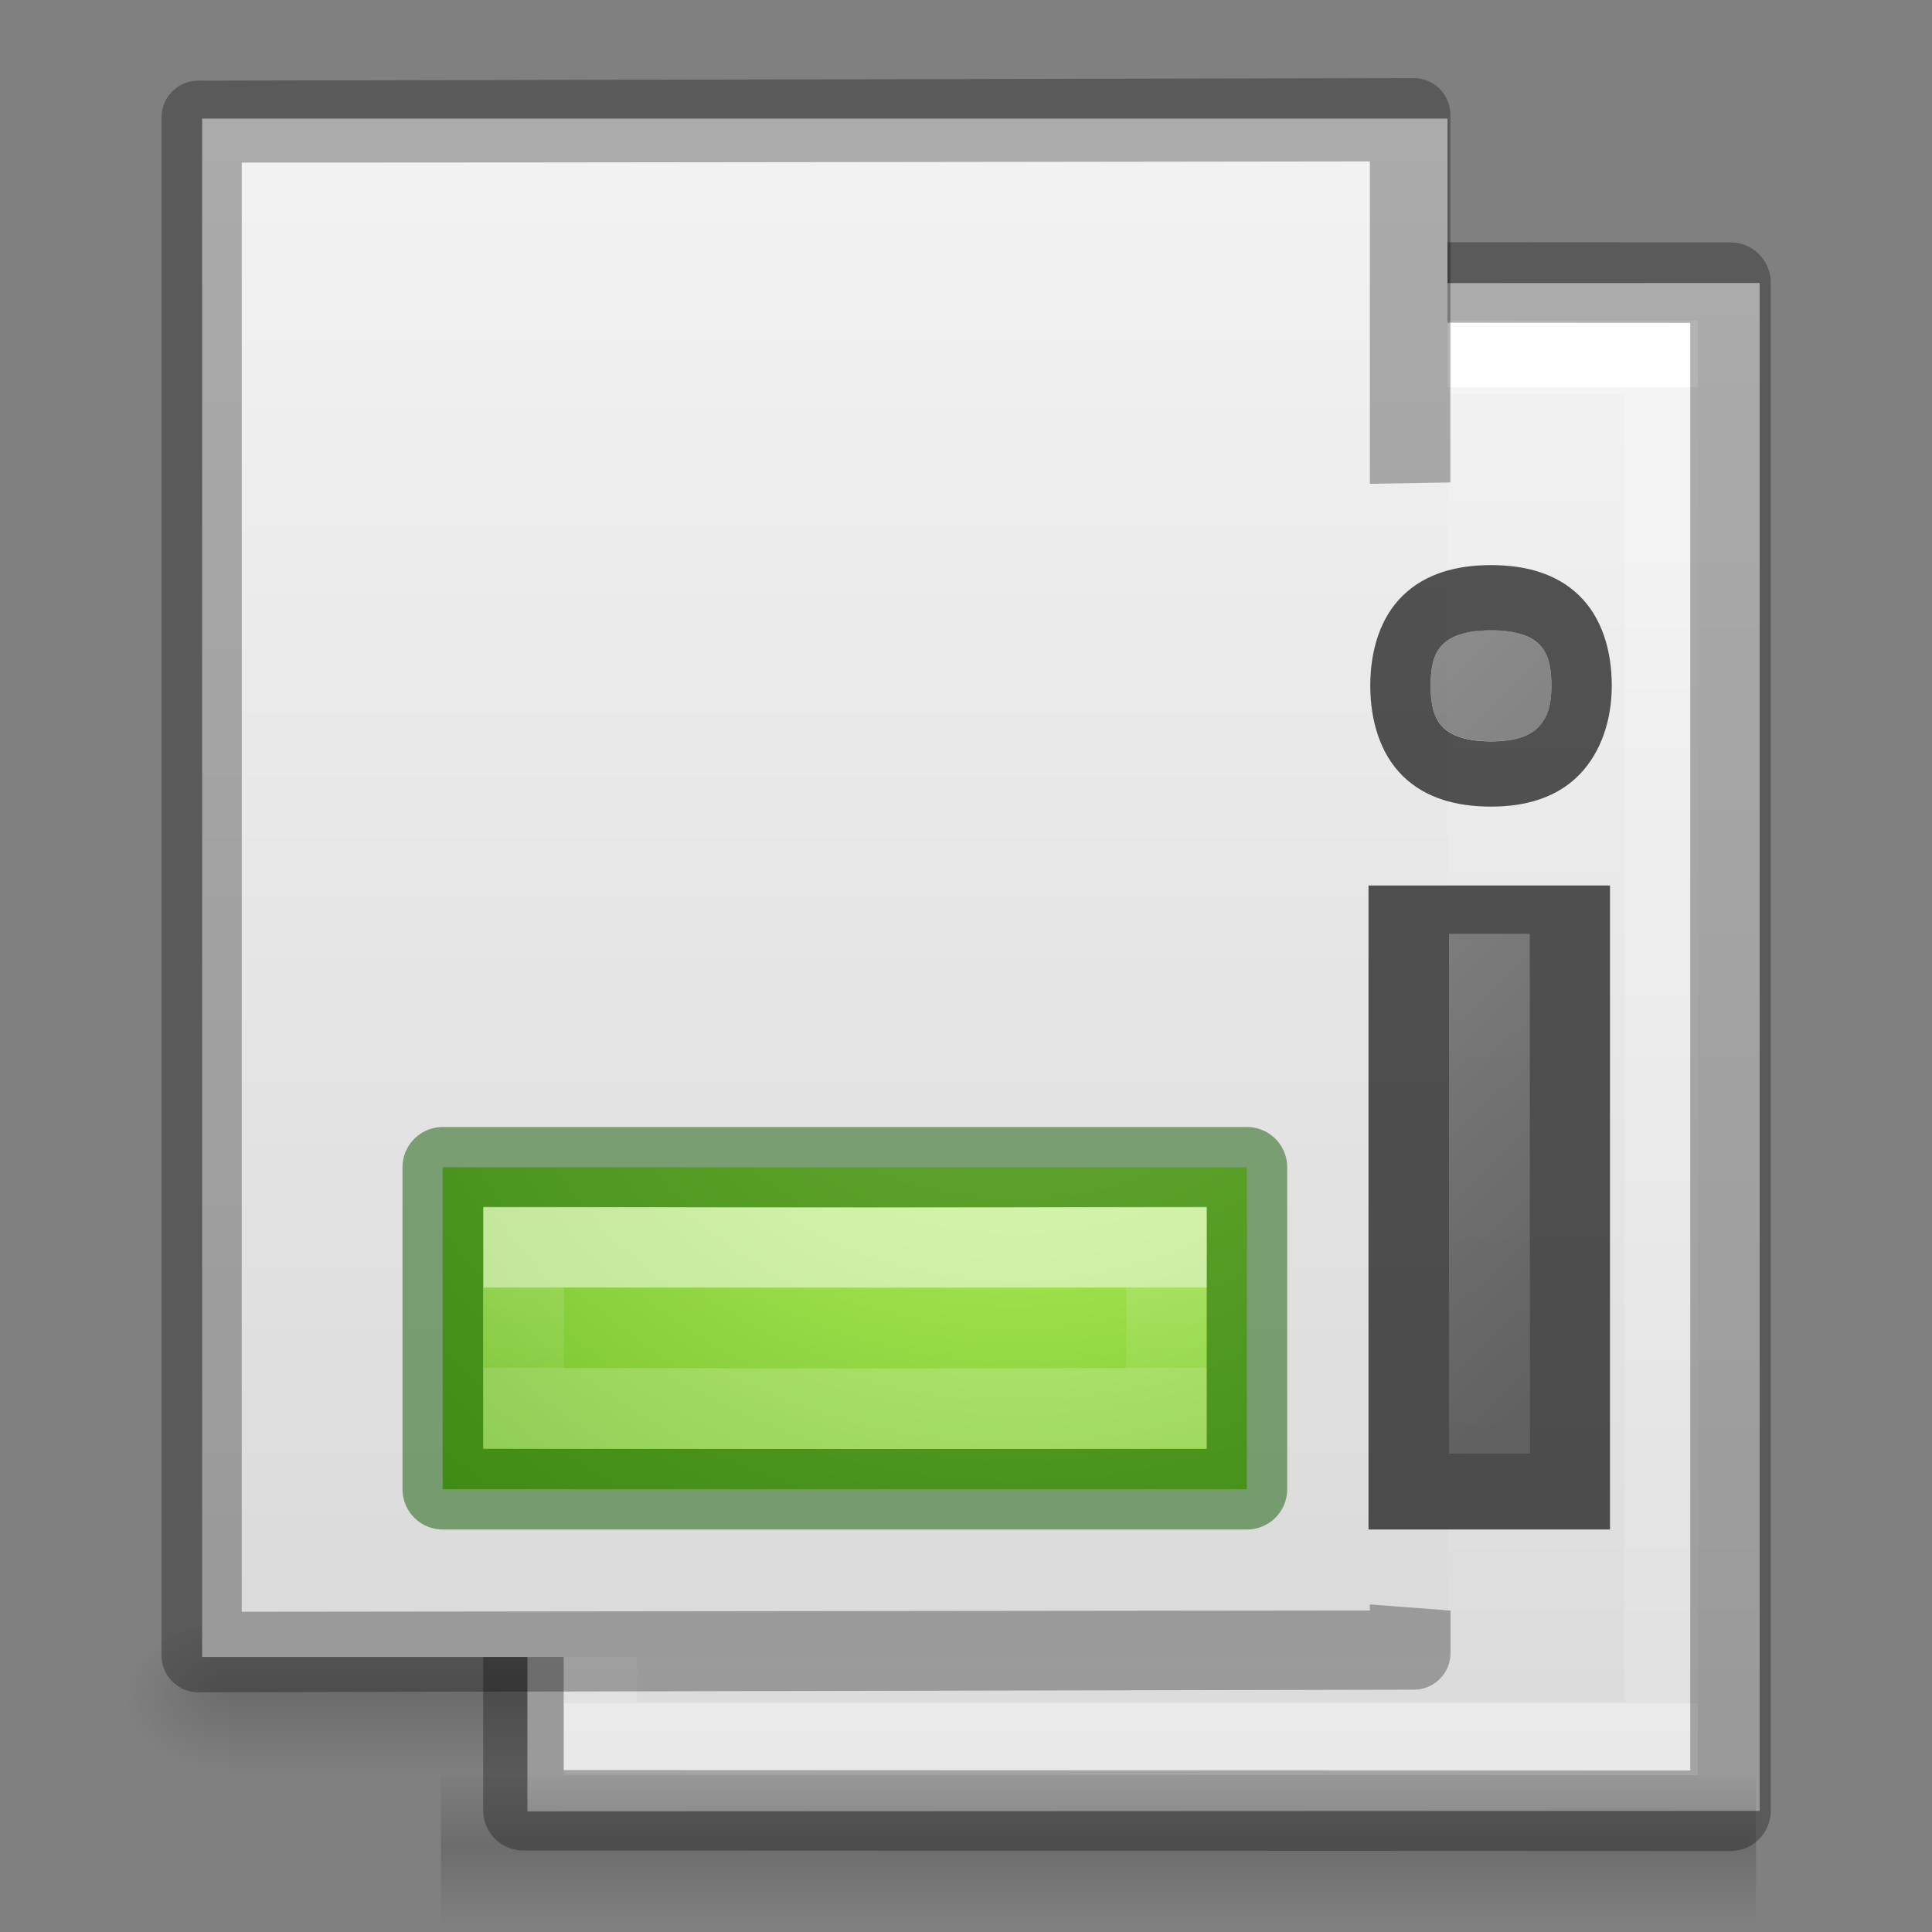 <svg height="24" width="24" xmlns="http://www.w3.org/2000/svg" xmlns:xlink="http://www.w3.org/1999/xlink"><rect width="100%" height="100%" fill="#808080" stroke="none"/><linearGradient id="a" gradientTransform="matrix(.486 0 0 .456 .407 .368)" gradientUnits="userSpaceOnUse" x1="25.132" x2="25.132" xlink:href="#f" y1=".985" y2="47.013"/><linearGradient id="b"><stop offset="0"/><stop offset="1" stop-opacity="0"/></linearGradient><linearGradient id="c" gradientTransform="matrix(.035 0 0 .008 -.725 18.98)" gradientUnits="userSpaceOnUse" x1="302.857" x2="302.857" y1="366.648" y2="609.505"><stop offset="0" stop-opacity="0"/><stop offset=".5"/><stop offset="1" stop-opacity="0"/></linearGradient><radialGradient id="d" cx="605.714" cy="486.648" gradientTransform="matrix(-.012 0 0 .008 10.76 18.98)" gradientUnits="userSpaceOnUse" r="117.143" xlink:href="#b"/><radialGradient id="e" cx="605.714" cy="486.648" gradientTransform="matrix(.012 0 0 .008 13.24 18.98)" gradientUnits="userSpaceOnUse" r="117.143" xlink:href="#b"/><linearGradient id="f" gradientTransform="matrix(.486 0 0 .456 .343 .35)" gradientUnits="userSpaceOnUse" x1="25.132" x2="25.132" y1=".985" y2="47.013"><stop offset="0" stop-color="#f4f4f4"/><stop offset="1" stop-color="#dbdbdb"/></linearGradient><linearGradient id="g" gradientTransform="matrix(.405 0 0 .513 2.334 -.305)" gradientUnits="userSpaceOnUse" x1="24.03" x2="24" xlink:href="#i" y1="6.829" y2="41.526"/><linearGradient id="h"><stop offset="0" stop-color="#fff"/><stop offset="0" stop-color="#fff" stop-opacity=".235"/><stop offset="1" stop-color="#fff" stop-opacity=".157"/><stop offset="1" stop-color="#fff" stop-opacity=".392"/></linearGradient><linearGradient id="i" xlink:href="#h"/><radialGradient id="j" cx="65.297" cy="48.216" gradientTransform="matrix(0 .525 -.572 0 46.193 -21.124)" gradientUnits="userSpaceOnUse" r="31"><stop offset="0" stop-color="#cdf87e"/><stop offset=".262" stop-color="#a2e34f"/><stop offset=".661" stop-color="#68b723"/><stop offset="1" stop-color="#1d7e0d"/></radialGradient><linearGradient id="k" gradientTransform="matrix(.282 0 0 .28 12.18 12.022)" gradientUnits="userSpaceOnUse" x1="24.139" x2="24.139" xlink:href="#h" y1="21.342" y2="24.912"/><linearGradient id="l" gradientTransform="matrix(.405 0 0 .513 2.27 -.324)" gradientUnits="userSpaceOnUse" x1="24" x2="24" xlink:href="#i" y1="6.474" y2="41.526"/><linearGradient id="m" gradientUnits="userSpaceOnUse" x1="22.453" x2="17" y1="14" y2="8.282"><stop offset="0" stop-color="#1f1f1f"/><stop offset="1" stop-color="#5c5c5c"/></linearGradient><path d="m3.5 22h17v2h-17z" fill="url(#c)" opacity=".15" transform="matrix(.9 0 0 1 -.316 -1.822)"/><path d="m3.5 22v2c-.62.004-1.5-.448-1.5-1s.692-1 1.5-1z" fill="url(#d)" opacity=".15" transform="matrix(.9 0 0 1 -.316 -1.822)"/><path d="m20.5 22v2c.62.004 1.5-.448 1.5-1s-.692-1-1.5-1z" fill="url(#e)" opacity=".15" transform="matrix(.9 0 0 1 -.316 -1.822)"/><path d="m3.612 1.573c3.895 0 16.84-.005 16.84-.005v20.88l-16.84.007z" fill="url(#f)" transform="matrix(.909 0 0 .909 3.268 2.09)"/><path d="m19.106 21.46-14.494-.005v-18.882l14.494.007z" fill="none" stroke="url(#l)" stroke-linecap="round" transform="matrix(.909 0 0 .909 3.268 2.09)"/><path d="m6.502 3.504c3.542 0 14.995.007 14.995.007v18.983l-14.995-.006z" fill="none" opacity=".3" stroke="#000" stroke-linejoin="round" stroke-width="1"/><path d="m3.5 22h17v2h-17z" fill="url(#c)" opacity=".15" transform="matrix(.961 0 0 1 2.113 .05)"/><path d="m3.5 22v2c-.62.004-1.5-.448-1.5-1s.692-1 1.5-1z" fill="url(#d)" opacity=".15" transform="matrix(.961 0 0 1 2.113 .05)"/><path d="m20.5 22v2c.62.004 1.5-.448 1.5-1s-.692-1-1.5-1z" fill="url(#e)" opacity=".15" transform="matrix(.961 0 0 1 2.113 .05)"/><path d="m3.564 1.52h17v21h-17z" fill="url(#a)" transform="matrix(.91 0 0 .91 -.732 .09)"/><path d="m4.105 2.102.005 19.918h15.4v-1.2h-1l-13.305-.018v-17.6h13.2v3.3l1.105.02-.005-4.42z" fill="url(#g)" transform="matrix(.91 0 0 .91 -.732 .09)"/><path d="m2.462 1.002c-.25 0-.456.203-.455.455v19.11c0 .25.204.455.455.455l15.1-.032c.253 0 .457-.203.457-.455v-.528l-1.002-.076v.075l-14.014.016v-18.002c3.784 0 13.37-.015 14.014-.015v4.005l1-.017v-4.567c0-.252-.203-.456-.455-.456z" opacity=".3"/><path d="m17 11v8h3v-8zm1 .604h1v6.452h-1z" opacity=".66"/><path d="m21.482 16.507v4h-9.99v-4z" fill="url(#j)" transform="translate(-5.993 -2.007)"/><path d="m15.49 14.5v4h-9.99v-4z" fill="none" opacity=".5" stroke="#0f5a00" stroke-linecap="round" stroke-linejoin="round"/><path d="m16.993 17.507 3.49-.007v2l-3.49.007m.007 0-4.5-.007v-2l4.5.007" fill="none" opacity=".5" stroke="url(#k)" transform="translate(-5.993 -2.007)"/><path d="m18.522 7.02c-.43 0-.814.105-1.094.377-.28.27-.406.68-.406 1.12s.126.852.406 1.125.663.378 1.094.378c.434 0 .82-.112 1.098-.397.27-.278.402-.68.402-1.106 0-.44-.126-.85-.406-1.12-.28-.272-.663-.377-1.094-.377zm0 .81c.32 0 .5.077.594.17.095.092.156.23.156.517 0 .267-.058.407-.167.52-.094.096-.267.173-.583.173-.318 0-.497-.078-.592-.17-.095-.094-.158-.23-.158-.523 0-.288.06-.425.156-.517.095-.093.275-.17.594-.17z" opacity=".66"/><path d="m18.522 7.828c-.32 0-.5.08-.594.172-.095.092-.156.23-.156.518 0 .29.063.428.158.52.096.094.274.17.592.17.316 0 .488-.074.582-.17.11-.114.168-.253.168-.52 0-.29-.06-.426-.156-.518-.095-.092-.275-.172-.594-.172zm-.522 3.776v6.453h1v-6.453z" fill="url(#m)" opacity=".66"/></svg>